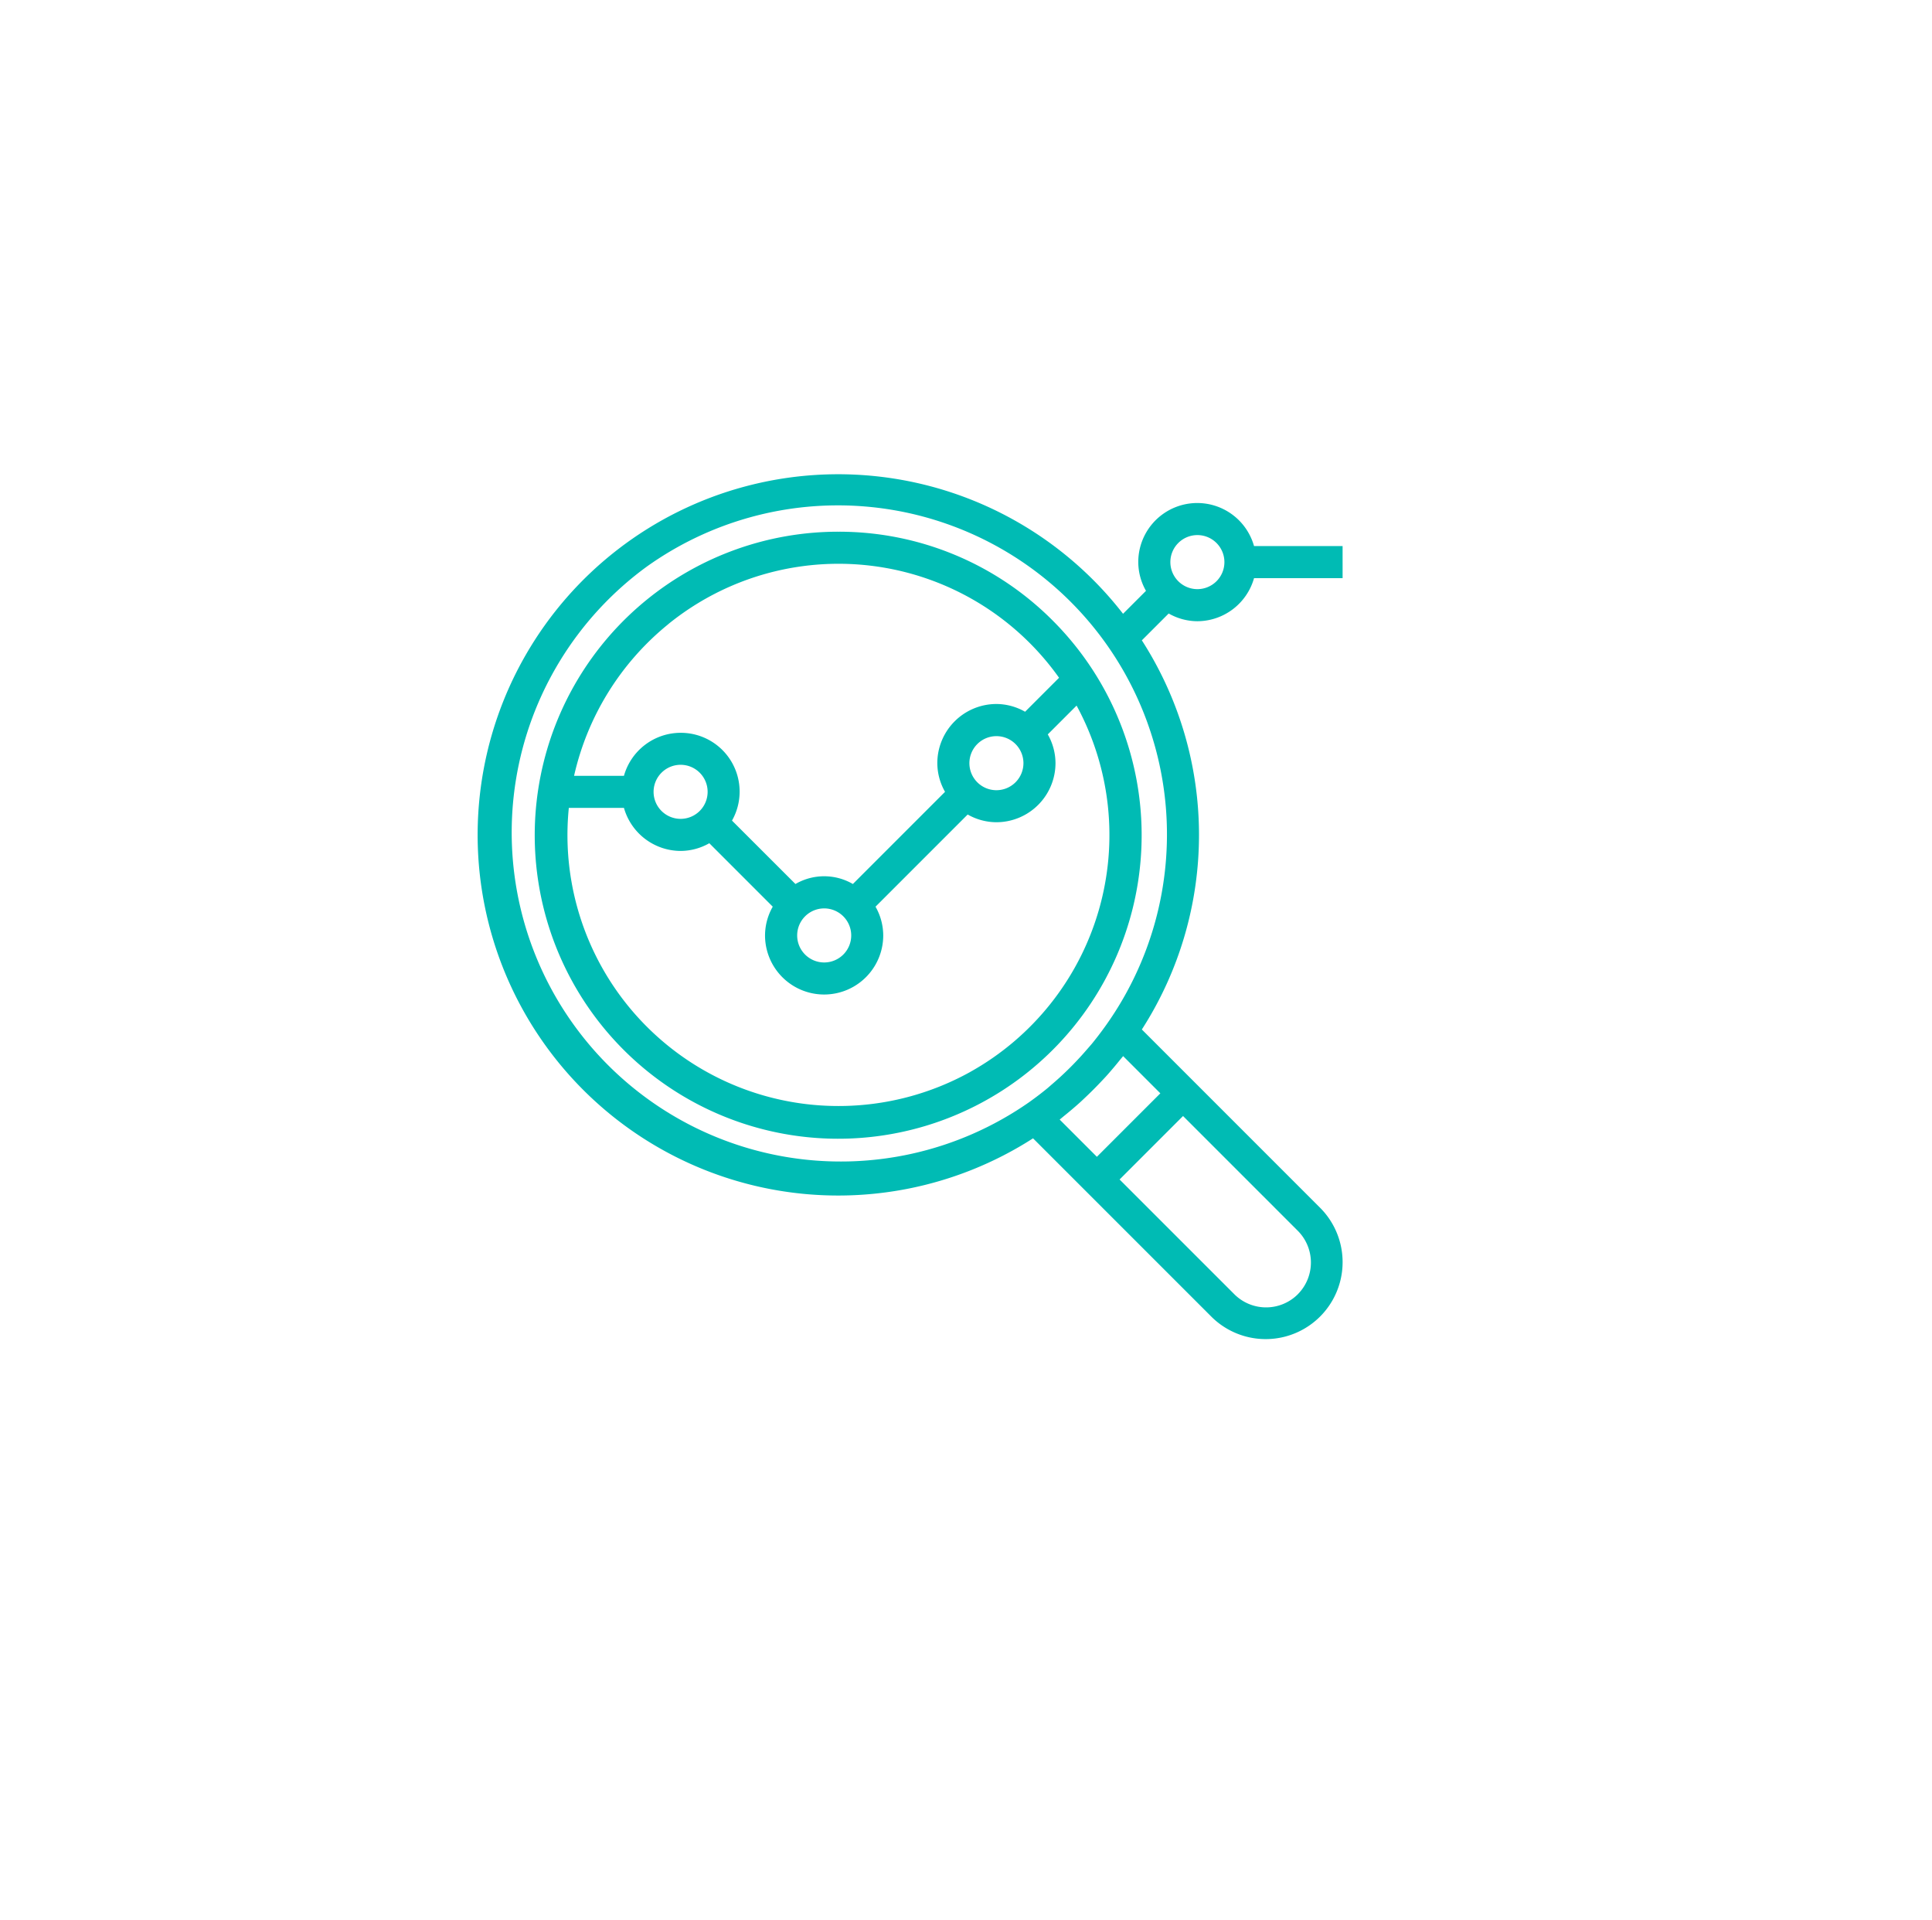 <?xml version="1.0" encoding="UTF-8"?>
<svg xmlns="http://www.w3.org/2000/svg" xmlns:xlink="http://www.w3.org/1999/xlink" width="161" height="160" viewBox="0 0 161 160">
  <defs>
    <filter id="Ellipse_20" x="0" y="0" width="161" height="160">
      <feOffset dx="5" dy="6"></feOffset>
      <feGaussianBlur stdDeviation="4" result="blur"></feGaussianBlur>
      <feFlood flood-opacity="0.102"></feFlood>
      <feComposite operator="in" in2="blur"></feComposite>
      <feComposite in="SourceGraphic"></feComposite>
    </filter>
    <clipPath id="clip-path">
      <rect id="Rectangle_634" data-name="Rectangle 634" width="72.086" height="72.059" fill="#00bbb4"></rect>
    </clipPath>
  </defs>
  <g id="Group_3050" data-name="Group 3050" transform="translate(7.437 5.596)">
    <g transform="matrix(1, 0, 0, 1, -7.44, -5.6)" filter="url(#Ellipse_20)">
      <ellipse id="Ellipse_20-2" data-name="Ellipse 20" cx="68.5" cy="68" rx="68.5" ry="68" transform="translate(7 6)" fill="#fff"></ellipse>
    </g>
    <g id="Group_2486" data-name="Group 2486" transform="translate(32.362 33.913)">
      <g id="Group_2485" data-name="Group 2485" clip-path="url(#clip-path)">
        <path id="Path_241" data-name="Path 241" d="M77.514,41.638a25.126,25.126,0,0,0-17.854-7.407h0a25.288,25.288,0,1,0,17.854,7.407M70.635,79.243a22.622,22.622,0,0,1-10.956,2.837h-.035A22.574,22.574,0,0,1,37.185,57.239h4.593A4.928,4.928,0,0,0,46.5,60.828a4.865,4.865,0,0,0,2.392-.643l5.287,5.287a4.863,4.863,0,0,0-.643,2.393,4.925,4.925,0,1,0,9.85,0,4.861,4.861,0,0,0-.643-2.392l7.68-7.68a4.864,4.864,0,0,0,2.393.643,4.931,4.931,0,0,0,4.925-4.926,4.861,4.861,0,0,0-.643-2.392l2.4-2.4a22.6,22.6,0,0,1-8.865,30.524M45.477,41.928A22.529,22.529,0,0,1,78.038,46.4l-2.831,2.831a4.864,4.864,0,0,0-2.389-.646,4.931,4.931,0,0,0-4.925,4.926,4.86,4.86,0,0,0,.643,2.392l-7.68,7.68a4.759,4.759,0,0,0-4.786,0L50.783,58.3a4.9,4.9,0,0,0-4.267-7.314H46.51a4.913,4.913,0,0,0-4.732,3.585H37.622a22.7,22.7,0,0,1,7.856-12.639m27.34,13.836a2.252,2.252,0,1,1,2.252-2.252,2.255,2.255,0,0,1-2.252,2.252m-12.1,12.1a2.252,2.252,0,1,1-2.252-2.252,2.255,2.255,0,0,1,2.252,2.252M46.5,53.651A2.252,2.252,0,1,1,44.248,55.9,2.255,2.255,0,0,1,46.5,53.651" transform="translate(-29.582 -29.439)" fill="#00bbb4"></path>
        <path id="Path_242" data-name="Path 242" d="M59.982,12.25h0a4.928,4.928,0,0,0,4.722-3.589h7.38V5.988h-7.38a4.915,4.915,0,0,0-9.647,1.337A4.86,4.86,0,0,0,55.7,9.718L53.788,11.63A30.046,30.046,0,0,0,.261,26.134a30.046,30.046,0,0,0,46.027,29.2L61.14,70.184a6.411,6.411,0,0,0,9.067-9.067L55.355,46.265a29.974,29.974,0,0,0,0-32.423l2.236-2.236a4.864,4.864,0,0,0,2.391.644m8.4,56.046a3.744,3.744,0,0,1-5.288.06l-.061-.061L53.5,58.763l5.288-5.288,9.532,9.532a3.744,3.744,0,0,1,.06,5.288M48.671,53.637c.069-.058.137-.115.207-.172.167-.134.361-.293.54-.444.293-.246.547-.467.778-.675.082-.076.163-.151.243-.227l.141-.133c.489-.458.971-.94,1.431-1.431l.133-.141c.076-.08.151-.16.228-.244.209-.232.43-.487.674-.777.151-.179.3-.361.444-.54.056-.07.113-.138.171-.207.045-.054.09-.108.135-.162l3.1,3.1-5.288,5.288-3.1-3.1.163-.136m2.5-6.159c-.077.093-.158.184-.238.276l-.131.15c-.362.422-.742.836-1.128,1.233-.167.172-.34.345-.515.515-.395.386-.809.766-1.231,1.127-.069.058-.138.119-.208.18s-.145.128-.219.19c-.452.373-.952.756-1.531,1.17A27.417,27.417,0,0,1,14.1,7.7,27.417,27.417,0,0,1,52.342,45.948c-.414.578-.8,1.079-1.17,1.531M57.731,7.325a2.252,2.252,0,1,1,2.252,2.252,2.255,2.255,0,0,1-2.252-2.252" transform="translate(0 0)" fill="#00bbb4"></path>
      </g>
    </g>
  </g>
</svg>
